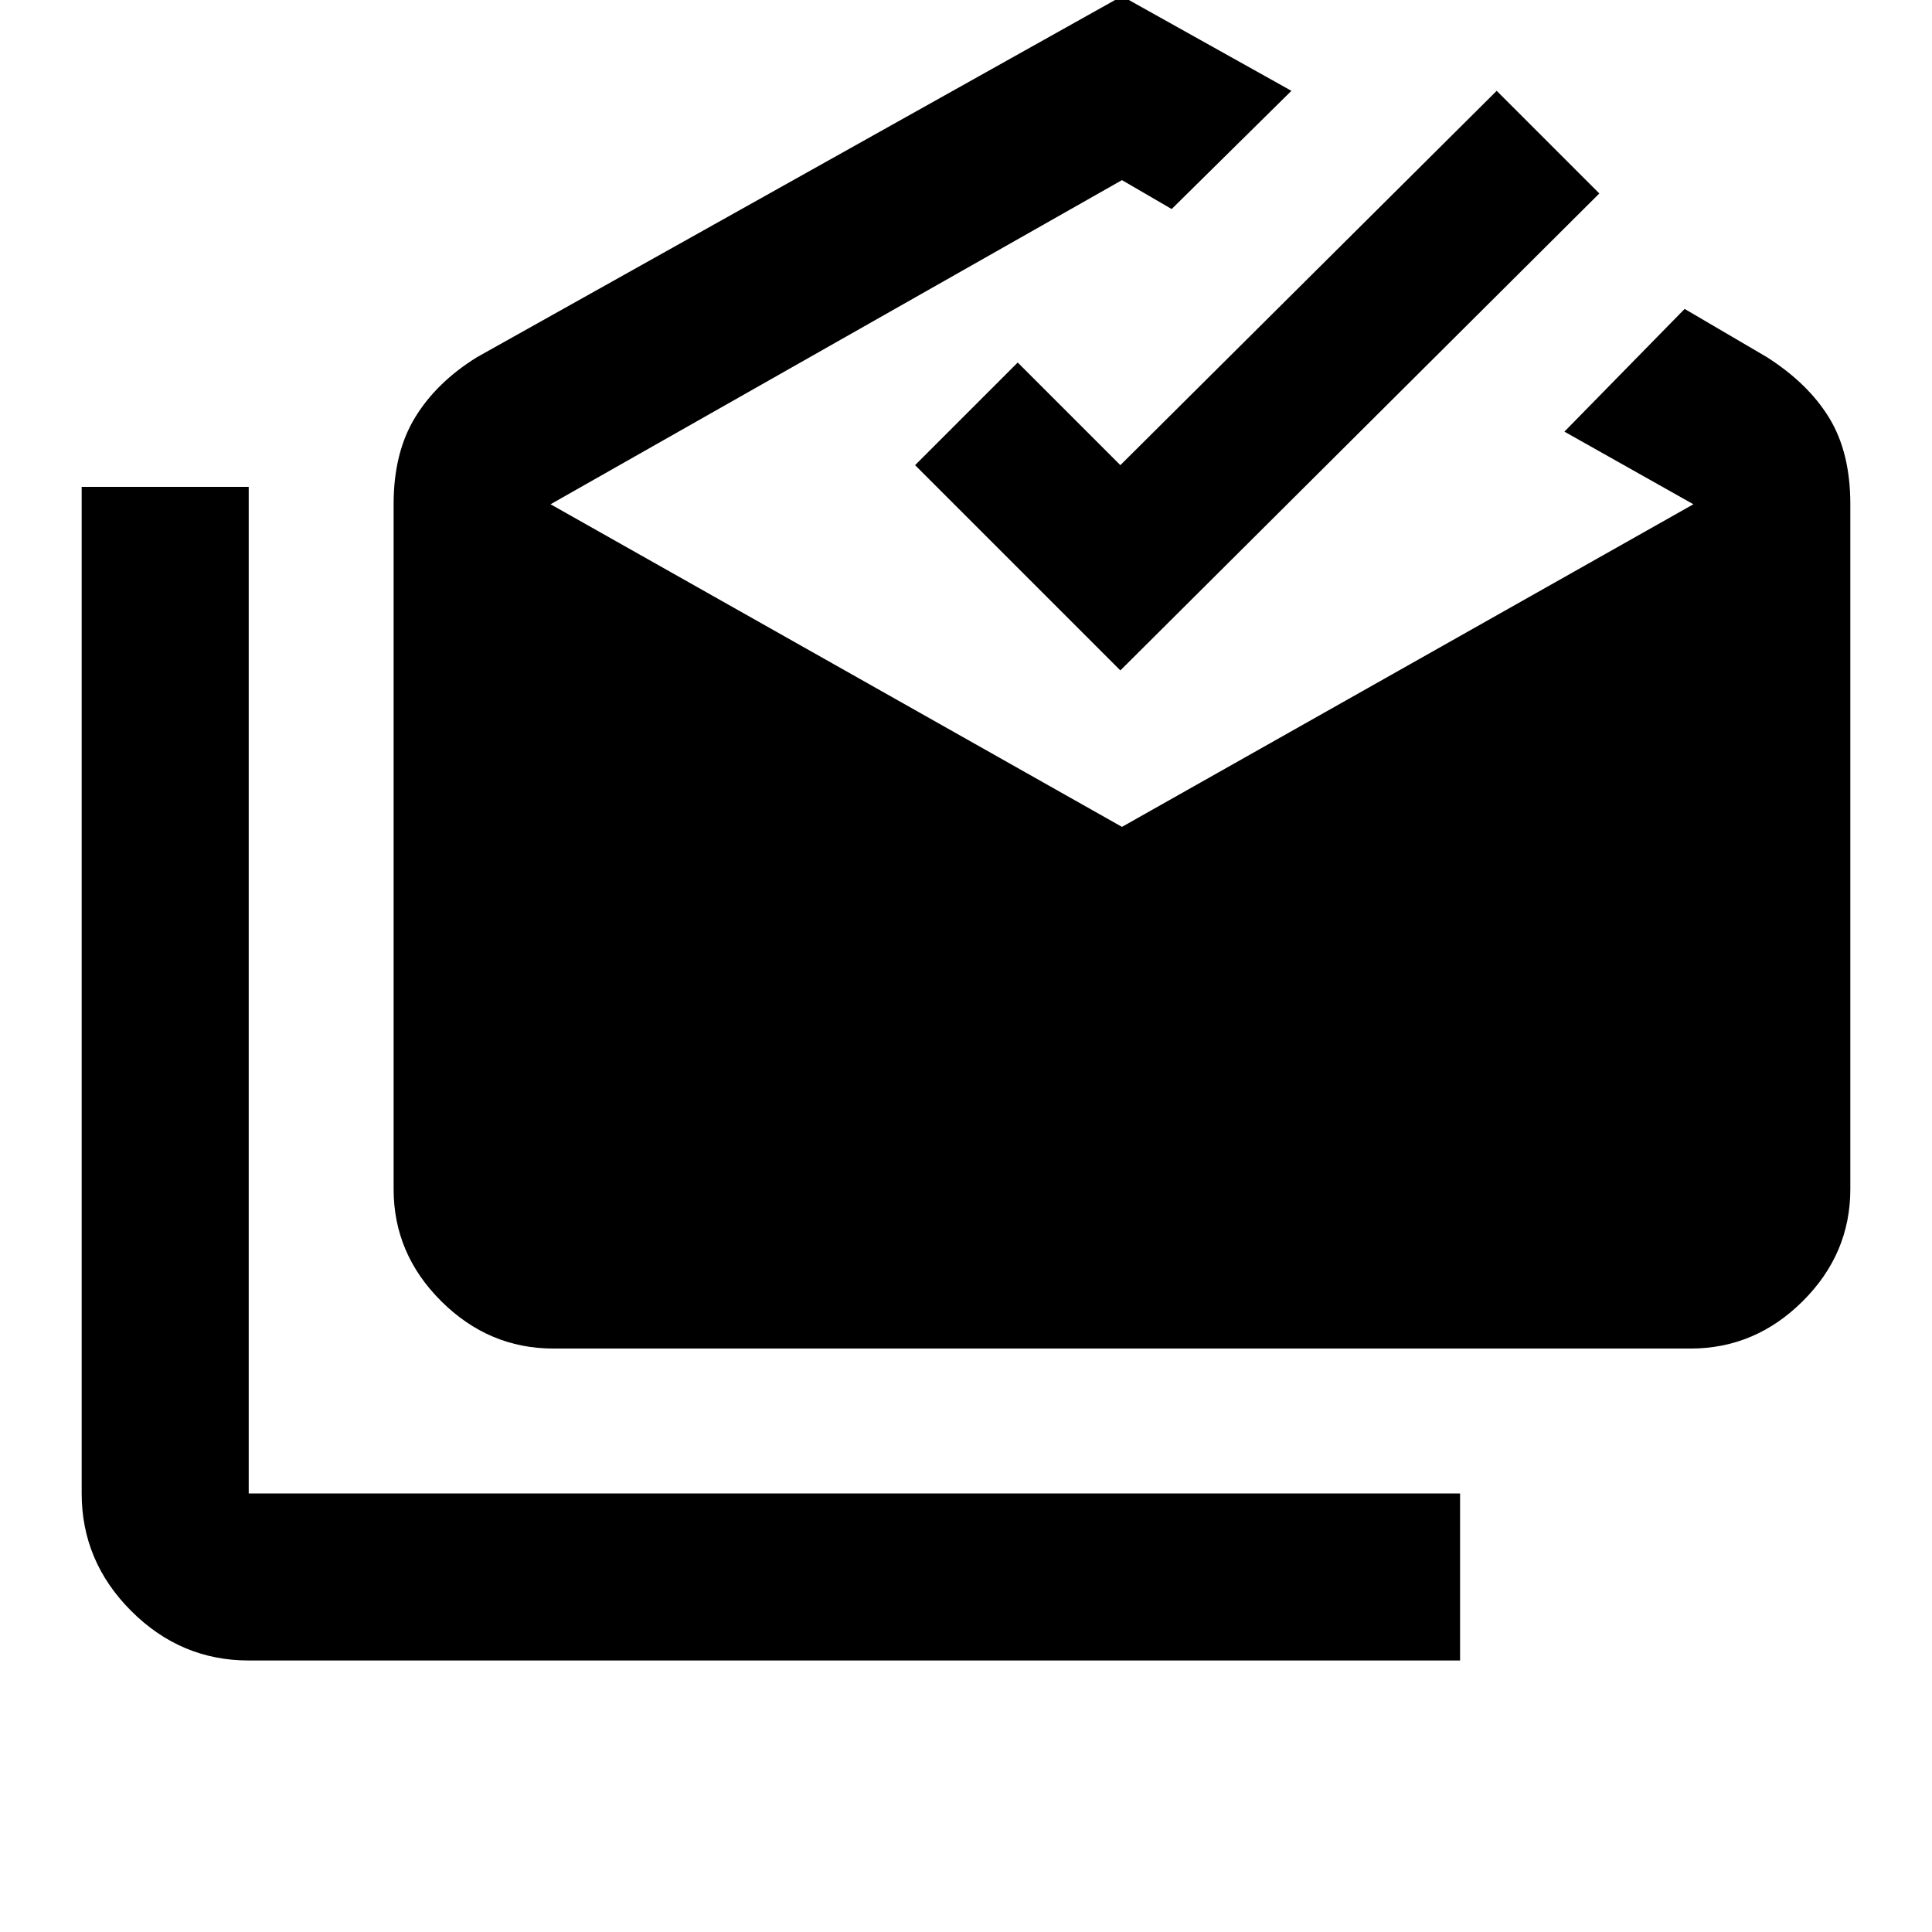 <svg xmlns="http://www.w3.org/2000/svg"  viewBox="0 -960 960 960" ><path d="M123.587-134.913q-33.783 0-58.391-24.609-24.61-24.608-24.61-58.391v-500.174h83.001v500.174H725.5v83H123.587Zm151.413-155q-32.109 0-55.761-23.533-23.652-23.532-23.652-55.641v-340.478q0-25.544 10.696-43.055 10.695-17.511 30.804-29.945L557.5-961.913l84.196 47.043-59.5 58.74L557.5-870.5 273.565-709.435 557.5-549.131l283.935-160.304-64.087-36.087 59.739-60.978 40.826 23.935q20.631 13.152 31.065 30.304 10.435 17.152 10.435 42.696v340.478q0 32.109-23.652 55.641-23.652 23.533-55.761 23.533H275ZM556.696-626.87l-102-102 51-51 51 51 187-186 51 51-238 237Z"/></svg>
